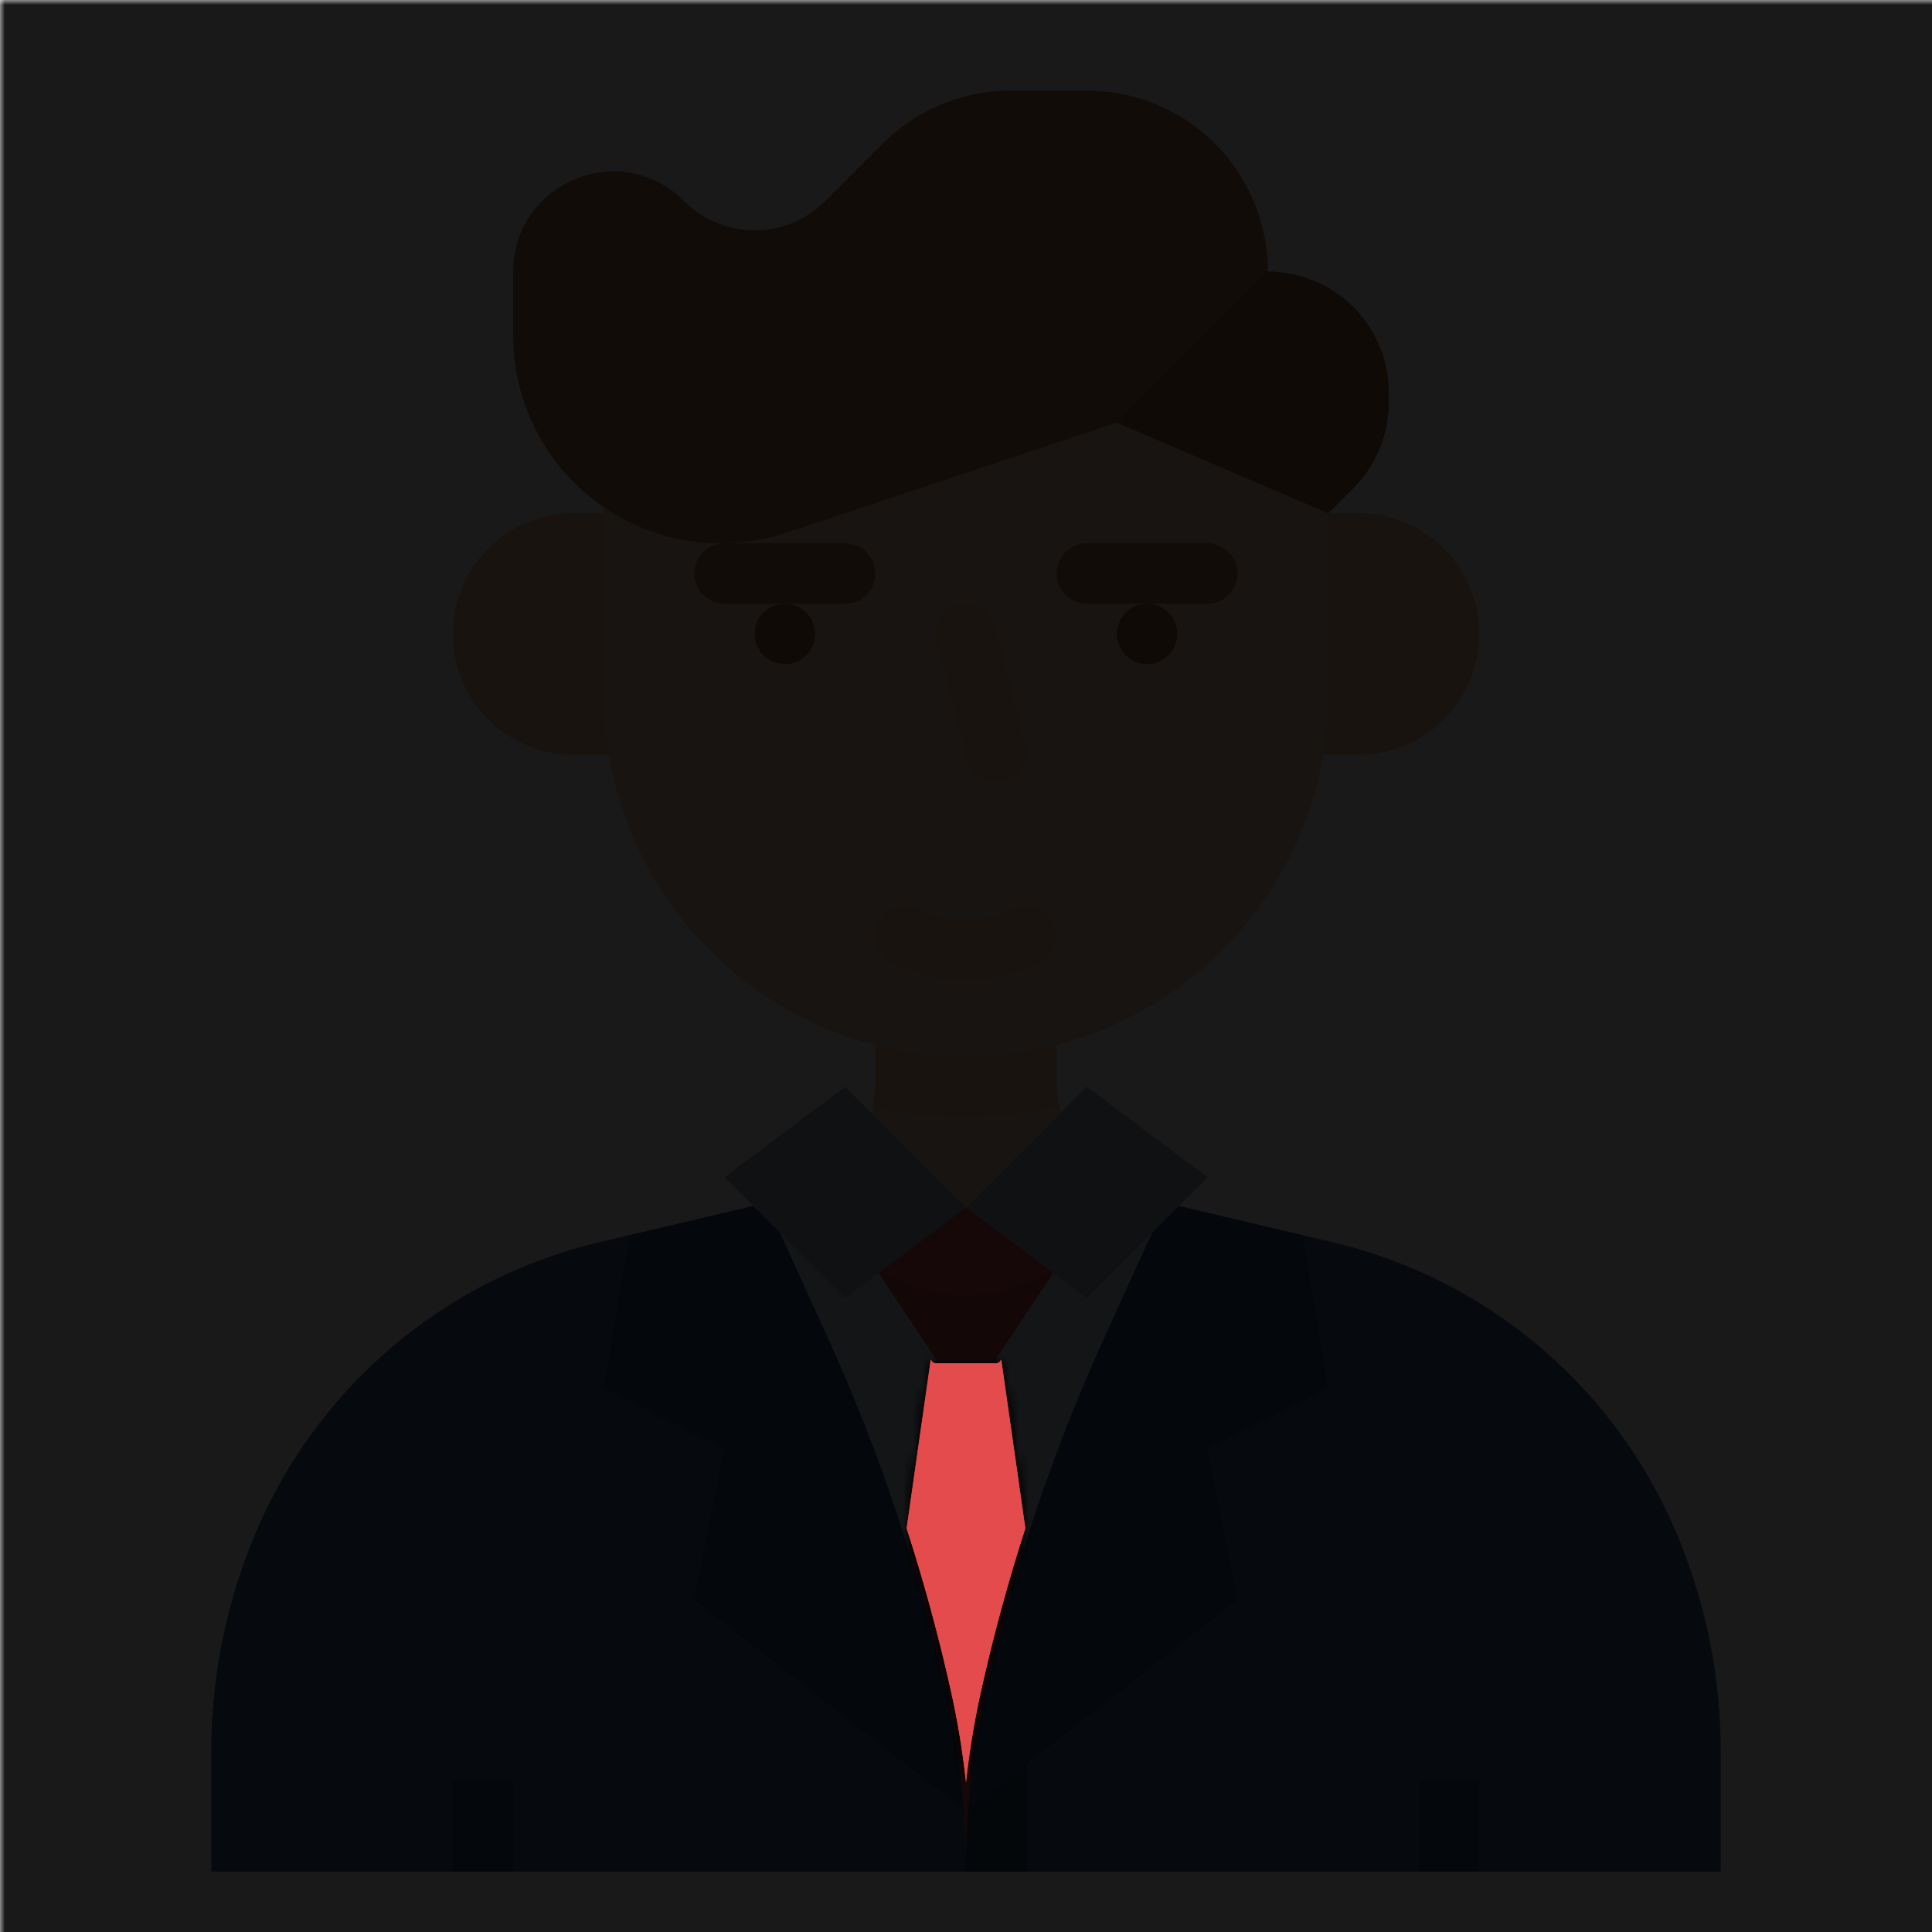 <ns0:svg xmlns:ns0="http://www.w3.org/2000/svg" viewBox="0.0 0.0 200.0 200.0" height="200.0px" width="200.0px"><ns0:defs><ns0:mask id="spotlight-mask"><ns0:rect x="0" y="0" width="100%" height="100%" fill="white" opacity="0.9" /><ns0:path fill="black" fill-opacity="1.0" filling="0" d="M 96.348 140.775 L 96.317 140.996 L 96.285 141.217 L 96.254 141.438 L 96.222 141.659 L 96.191 141.88 L 96.159 142.101 L 96.128 142.322 L 96.096 142.543 L 96.033 142.985 L 96.001 143.206 L 95.97 143.427 L 95.938 143.648 L 95.907 143.869 L 95.875 144.09 L 95.843 144.311 L 95.812 144.532 L 95.78 144.753 L 95.749 144.973 L 95.717 145.194 L 95.686 145.415 L 95.654 145.636 L 95.622 145.857 L 95.591 146.078 L 95.559 146.299 L 95.528 146.52 L 95.496 146.741 L 95.465 146.962 L 95.433 147.183 L 95.401 147.404 L 95.338 147.846 L 95.307 148.067 L 95.275 148.288 L 95.244 148.509 L 95.212 148.73 L 95.181 148.951 L 95.149 149.172 L 95.117 149.393 L 95.086 149.614 L 95.023 150.056 L 94.991 150.277 L 94.96 150.497 L 94.928 150.718 L 94.896 150.939 L 94.865 151.16 L 94.833 151.381 L 94.802 151.602 L 94.77 151.823 L 94.739 152.044 L 94.707 152.265 L 94.675 152.486 L 94.644 152.707 L 94.612 152.928 L 94.549 153.37 L 94.518 153.591 L 94.486 153.812 L 94.455 154.033 L 94.423 154.254 L 94.391 154.475 L 94.328 154.917 L 94.297 155.138 L 94.265 155.359 L 94.234 155.58 L 94.202 155.801 L 94.17 156.021 L 94.139 156.242 L 94.107 156.463 L 94.076 156.684 L 94.013 157.126 L 93.981 157.347 L 93.949 157.568 L 93.918 157.789 L 93.886 158.01 L 93.857 158.217 L 93.875 158.275 L 93.876 158.275 L 93.936 158.462 L 93.936 158.462 L 93.995 158.648 L 93.996 158.649 L 94.055 158.835 L 94.055 158.836 L 94.115 159.022 L 94.115 159.023 L 94.174 159.209 L 94.174 159.21 L 94.233 159.396 L 94.233 159.397 L 94.292 159.583 L 94.292 159.584 L 94.351 159.77 L 94.351 159.771 L 94.41 159.957 L 94.41 159.958 L 94.468 160.145 L 94.468 160.145 L 94.526 160.332 L 94.526 160.332 L 94.584 160.519 L 94.584 160.52 L 94.642 160.707 L 94.642 160.707 L 94.699 160.894 L 94.7 160.895 L 94.757 161.082 L 94.757 161.082 L 94.814 161.269 L 94.814 161.27 L 94.871 161.457 L 94.871 161.458 L 94.928 161.645 L 94.928 161.645 L 94.984 161.833 L 94.985 161.833 L 95.041 162.021 L 95.041 162.021 L 95.097 162.208 L 95.097 162.209 L 95.153 162.396 L 95.153 162.397 L 95.209 162.584 L 95.209 162.585 L 95.264 162.773 L 95.265 162.773 L 95.32 162.961 L 95.32 162.961 L 95.375 163.149 L 95.375 163.149 L 95.43 163.337 L 95.43 163.338 L 95.485 163.525 L 95.485 163.526 L 95.54 163.714 L 95.54 163.714 L 95.594 163.902 L 95.594 163.903 L 95.648 164.091 L 95.648 164.091 L 95.702 164.279 L 95.702 164.28 L 95.756 164.468 L 95.756 164.468 L 95.81 164.657 L 95.81 164.657 L 95.863 164.845 L 95.863 164.846 L 95.916 165.034 L 95.917 165.035 L 95.969 165.223 L 95.97 165.223 L 96.022 165.412 L 96.022 165.412 L 96.075 165.601 L 96.075 165.601 L 96.127 165.79 L 96.128 165.79 L 96.18 165.979 L 96.18 165.979 L 96.232 166.168 L 96.232 166.168 L 96.284 166.357 L 96.284 166.358 L 96.335 166.546 L 96.335 166.547 L 96.387 166.736 L 96.387 166.736 L 96.438 166.925 L 96.438 166.925 L 96.489 167.114 L 96.489 167.115 L 96.54 167.304 L 96.54 167.304 L 96.59 167.493 L 96.591 167.494 L 96.641 167.683 L 96.641 167.683 L 96.691 167.872 L 96.691 167.873 L 96.741 168.062 L 96.741 168.062 L 96.791 168.252 L 96.791 168.252 L 96.841 168.441 L 96.841 168.442 L 96.89 168.631 L 96.89 168.632 L 96.939 168.821 L 96.94 168.822 L 96.989 169.011 L 96.989 169.011 L 97.037 169.201 L 97.038 169.201 L 97.086 169.391 L 97.086 169.391 L 97.135 169.581 L 97.135 169.581 L 97.183 169.771 L 97.183 169.772 L 97.231 169.961 L 97.231 169.962 L 97.279 170.151 L 97.279 170.152 L 97.326 170.342 L 97.327 170.342 L 97.374 170.532 L 97.374 170.533 L 97.421 170.722 L 97.421 170.723 L 97.468 170.913 L 97.468 170.913 L 97.515 171.103 L 97.515 171.104 L 97.562 171.294 L 97.562 171.294 L 97.608 171.484 L 97.608 171.485 L 97.654 171.675 L 97.655 171.675 L 97.7 171.866 L 97.701 171.866 L 97.746 172.056 L 97.746 172.057 L 97.792 172.247 L 97.792 172.248 L 97.837 172.438 L 97.838 172.438 L 97.883 172.629 L 97.883 172.629 L 97.928 172.82 L 97.928 172.82 L 97.973 173.011 L 97.973 173.011 L 98.017 173.202 L 98.017 173.202 L 98.062 173.393 L 98.062 173.393 L 98.106 173.584 L 98.106 173.584 L 98.15 173.775 L 98.15 173.775 L 98.194 173.966 L 98.194 173.966 L 98.238 174.157 L 98.238 174.158 L 98.281 174.348 L 98.281 174.349 L 98.324 174.54 L 98.324 174.54 L 98.367 174.731 L 98.367 174.732 L 98.41 174.922 L 98.41 174.923 L 98.453 175.114 L 98.453 175.114 L 98.453 175.114 L 98.48 175.235 L 98.48 175.236 L 98.506 175.356 L 98.507 175.357 L 98.533 175.478 L 98.533 175.478 L 98.559 175.599 L 98.56 175.6 L 98.586 175.72 L 98.586 175.721 L 98.612 175.842 L 98.612 175.843 L 98.638 175.964 L 98.638 175.964 L 98.663 176.085 L 98.663 176.086 L 98.689 176.207 L 98.689 176.207 L 98.714 176.328 L 98.714 176.329 L 98.739 176.45 L 98.739 176.451 L 98.764 176.572 L 98.764 176.572 L 98.789 176.693 L 98.789 176.694 L 98.814 176.815 L 98.814 176.816 L 98.838 176.937 L 98.838 176.938 L 98.862 177.059 L 98.862 177.06 L 98.886 177.181 L 98.886 177.182 L 98.91 177.303 L 98.91 177.303 L 98.934 177.425 L 98.934 177.425 L 98.957 177.547 L 98.958 177.547 L 98.981 177.669 L 98.981 177.669 L 99.004 177.791 L 99.004 177.791 L 99.027 177.913 L 99.027 177.914 L 99.05 178.035 L 99.05 178.036 L 99.073 178.157 L 99.073 178.158 L 99.095 178.279 L 99.095 178.28 L 99.117 178.402 L 99.117 178.402 L 99.139 178.524 L 99.14 178.525 L 99.161 178.646 L 99.162 178.647 L 99.183 178.768 L 99.183 178.769 L 99.205 178.891 L 99.205 178.892 L 99.226 179.013 L 99.226 179.014 L 99.247 179.136 L 99.248 179.136 L 99.268 179.258 L 99.269 179.259 L 99.289 179.381 L 99.289 179.381 L 99.31 179.503 L 99.31 179.504 L 99.331 179.626 L 99.331 179.626 L 99.351 179.748 L 99.351 179.749 L 99.371 179.871 L 99.371 179.871 L 99.391 179.993 L 99.391 179.994 L 99.411 180.116 L 99.411 180.117 L 99.43 180.239 L 99.431 180.239 L 99.45 180.361 L 99.45 180.362 L 99.469 180.484 L 99.469 180.485 L 99.488 180.607 L 99.488 180.608 L 99.507 180.73 L 99.507 180.73 L 99.526 180.853 L 99.526 180.853 L 99.544 180.975 L 99.545 180.976 L 99.563 181.098 L 99.563 181.099 L 99.581 181.221 L 99.581 181.222 L 99.599 181.344 L 99.599 181.345 L 99.617 181.467 L 99.617 181.468 L 99.635 181.59 L 99.635 181.591 L 99.652 181.713 L 99.652 181.714 L 99.669 181.836 L 99.669 181.837 L 99.686 181.959 L 99.687 181.96 L 99.703 182.082 L 99.703 182.083 L 99.72 182.205 L 99.72 182.206 L 99.737 182.329 L 99.737 182.329 L 99.753 182.452 L 99.753 182.452 L 99.769 182.575 L 99.769 182.576 L 99.785 182.698 L 99.785 182.699 L 99.801 182.821 L 99.801 182.822 L 99.817 182.945 L 99.817 182.945 L 99.832 183.068 L 99.833 183.069 L 99.848 183.191 L 99.848 183.192 L 99.863 183.314 L 99.863 183.315 L 99.878 183.438 L 99.878 183.439 L 99.893 183.561 L 99.893 183.562 L 99.907 183.685 L 99.907 183.685 L 99.922 183.808 L 99.922 183.809 L 99.936 183.931 L 99.936 183.932 L 99.95 184.055 L 99.95 184.056 L 99.964 184.178 L 99.964 184.179 L 99.978 184.302 L 99.978 184.303 L 99.991 184.425 L 99.991 184.426 L 100.0 184.507 L 100.009 184.426 L 100.009 184.425 L 100.022 184.303 L 100.022 184.302 L 100.036 184.179 L 100.036 184.178 L 100.05 184.056 L 100.05 184.055 L 100.064 183.932 L 100.064 183.931 L 100.078 183.809 L 100.078 183.808 L 100.093 183.685 L 100.093 183.685 L 100.107 183.562 L 100.107 183.561 L 100.122 183.439 L 100.122 183.438 L 100.137 183.315 L 100.137 183.314 L 100.152 183.192 L 100.152 183.191 L 100.167 183.069 L 100.168 183.068 L 100.183 182.945 L 100.183 182.945 L 100.199 182.822 L 100.199 182.821 L 100.215 182.699 L 100.215 182.698 L 100.231 182.576 L 100.231 182.575 L 100.247 182.452 L 100.247 182.452 L 100.263 182.329 L 100.263 182.329 L 100.28 182.206 L 100.28 182.205 L 100.297 182.083 L 100.297 182.082 L 100.313 181.96 L 100.314 181.959 L 100.331 181.837 L 100.331 181.836 L 100.348 181.714 L 100.348 181.713 L 100.365 181.591 L 100.365 181.59 L 100.383 181.468 L 100.383 181.467 L 100.401 181.345 L 100.401 181.344 L 100.419 181.222 L 100.419 181.221 L 100.437 181.099 L 100.437 181.098 L 100.455 180.976 L 100.456 180.975 L 100.474 180.853 L 100.474 180.853 L 100.493 180.73 L 100.493 180.73 L 100.512 180.608 L 100.512 180.607 L 100.531 180.485 L 100.531 180.484 L 100.55 180.362 L 100.55 180.361 L 100.569 180.239 L 100.57 180.239 L 100.589 180.117 L 100.589 180.116 L 100.609 179.994 L 100.609 179.993 L 100.629 179.871 L 100.629 179.871 L 100.649 179.749 L 100.649 179.748 L 100.669 179.626 L 100.669 179.626 L 100.69 179.504 L 100.69 179.503 L 100.711 179.381 L 100.711 179.381 L 100.731 179.259 L 100.732 179.258 L 100.752 179.136 L 100.753 179.136 L 100.774 179.014 L 100.774 179.013 L 100.795 178.892 L 100.795 178.891 L 100.817 178.769 L 100.817 178.768 L 100.838 178.647 L 100.839 178.646 L 100.86 178.525 L 100.861 178.524 L 100.883 178.402 L 100.883 178.402 L 100.905 178.28 L 100.905 178.279 L 100.927 178.158 L 100.927 178.157 L 100.95 178.036 L 100.95 178.035 L 100.973 177.914 L 100.973 177.913 L 100.996 177.791 L 100.996 177.791 L 101.019 177.669 L 101.019 177.669 L 101.042 177.547 L 101.043 177.547 L 101.066 177.425 L 101.066 177.425 L 101.09 177.303 L 101.09 177.303 L 101.114 177.182 L 101.114 177.181 L 101.138 177.06 L 101.138 177.059 L 101.162 176.938 L 101.162 176.937 L 101.186 176.816 L 101.186 176.815 L 101.211 176.694 L 101.211 176.693 L 101.236 176.572 L 101.236 176.572 L 101.261 176.451 L 101.261 176.45 L 101.286 176.329 L 101.286 176.328 L 101.311 176.207 L 101.311 176.207 L 101.337 176.086 L 101.337 176.085 L 101.362 175.964 L 101.362 175.964 L 101.388 175.843 L 101.388 175.842 L 101.414 175.721 L 101.414 175.72 L 101.44 175.6 L 101.441 175.599 L 101.467 175.478 L 101.467 175.478 L 101.493 175.357 L 101.494 175.356 L 101.52 175.236 L 101.52 175.235 L 101.546 175.117 L 101.547 175.115 L 101.547 175.113 L 101.548 175.111 L 101.548 175.108 L 101.549 175.106 L 101.549 175.104 L 101.55 175.102 L 101.55 175.099 L 101.551 175.097 L 101.551 175.095 L 101.552 175.092 L 101.552 175.09 L 101.553 175.088 L 101.553 175.085 L 101.554 175.083 L 101.554 175.081 L 101.555 175.078 L 101.555 175.076 L 101.556 175.074 L 101.556 175.071 L 101.557 175.069 L 101.557 175.067 L 101.558 175.064 L 101.558 175.062 L 101.559 175.06 L 101.559 175.057 L 101.56 175.055 L 101.56 175.052 L 101.561 175.05 L 101.561 175.048 L 101.562 175.045 L 101.562 175.043 L 101.563 175.04 L 101.563 175.038 L 101.564 175.036 L 101.564 175.033 L 101.565 175.031 L 101.565 175.028 L 101.566 175.026 L 101.566 175.023 L 101.567 175.021 L 101.568 175.018 L 101.568 175.016 L 101.569 175.013 L 101.569 175.011 L 101.57 175.009 L 101.57 175.006 L 101.571 175.004 L 101.571 175.001 L 101.572 174.999 L 101.573 174.996 L 101.573 174.994 L 101.574 174.991 L 101.574 174.989 L 101.575 174.986 L 101.575 174.983 L 101.576 174.981 L 101.616 174.805 L 101.632 174.732 L 101.633 174.731 L 101.719 174.349 L 101.719 174.348 L 101.806 173.967 L 101.806 173.966 L 101.894 173.584 L 101.894 173.583 L 101.983 173.202 L 101.983 173.201 L 102.072 172.82 L 102.072 172.819 L 102.162 172.439 L 102.163 172.438 L 102.254 172.057 L 102.254 172.056 L 102.346 171.676 L 102.346 171.675 L 102.438 171.295 L 102.439 171.294 L 102.532 170.914 L 102.532 170.913 L 102.626 170.533 L 102.626 170.532 L 102.721 170.152 L 102.722 170.151 L 102.817 169.772 L 102.818 169.771 L 102.914 169.392 L 102.914 169.391 L 103.012 169.012 L 103.012 169.011 L 103.11 168.632 L 103.11 168.631 L 103.209 168.252 L 103.209 168.251 L 103.309 167.873 L 103.309 167.872 L 103.41 167.494 L 103.41 167.493 L 103.511 167.115 L 103.511 167.114 L 103.613 166.736 L 103.614 166.735 L 103.717 166.358 L 103.717 166.357 L 103.82 165.98 L 103.821 165.979 L 103.925 165.601 L 103.925 165.6 L 104.031 165.224 L 104.031 165.223 L 104.137 164.846 L 104.137 164.845 L 104.244 164.469 L 104.244 164.468 L 104.352 164.091 L 104.352 164.09 L 104.46 163.715 L 104.461 163.714 L 104.57 163.338 L 104.57 163.337 L 104.68 162.961 L 104.68 162.96 L 104.791 162.585 L 104.791 162.584 L 104.903 162.209 L 104.903 162.208 L 105.016 161.833 L 105.016 161.832 L 105.129 161.458 L 105.129 161.457 L 105.243 161.082 L 105.243 161.081 L 105.358 160.707 L 105.358 160.706 L 105.474 160.333 L 105.474 160.332 L 105.59 159.958 L 105.591 159.957 L 105.708 159.584 L 105.708 159.583 L 105.747 159.459 L 105.748 159.456 L 105.748 159.455 L 105.751 159.448 L 105.826 159.21 L 105.826 159.209 L 105.862 159.096 L 105.866 159.084 L 105.866 159.083 L 105.875 159.055 L 105.945 158.836 L 105.945 158.835 L 105.977 158.734 L 105.984 158.712 L 105.985 158.711 L 106 158.663 L 106.064 158.462 L 106.065 158.461 L 106.094 158.371 L 106.103 158.341 L 106.104 158.34 L 106.126 158.271 L 106.143 158.218 L 106.114 158.01 L 106.082 157.789 L 106.051 157.568 L 106.019 157.347 L 105.987 157.126 L 105.956 156.905 L 105.924 156.684 L 105.893 156.463 L 105.861 156.242 L 105.83 156.021 L 105.798 155.801 L 105.766 155.58 L 105.703 155.138 L 105.672 154.917 L 105.64 154.696 L 105.609 154.475 L 105.577 154.254 L 105.545 154.033 L 105.514 153.812 L 105.482 153.591 L 105.451 153.37 L 105.388 152.928 L 105.356 152.707 L 105.325 152.486 L 105.293 152.265 L 105.261 152.044 L 105.23 151.823 L 105.198 151.602 L 105.167 151.381 L 105.135 151.16 L 105.104 150.939 L 105.072 150.718 L 105.04 150.497 L 105.009 150.277 L 104.977 150.056 L 104.914 149.614 L 104.883 149.393 L 104.851 149.172 L 104.819 148.951 L 104.788 148.73 L 104.756 148.509 L 104.693 148.067 L 104.662 147.846 L 104.63 147.625 L 104.599 147.404 L 104.567 147.183 L 104.535 146.962 L 104.504 146.741 L 104.472 146.52 L 104.441 146.299 L 104.378 145.857 L 104.346 145.636 L 104.314 145.415 L 104.283 145.194 L 104.251 144.973 L 104.22 144.753 L 104.188 144.532 L 104.157 144.311 L 104.125 144.09 L 104.093 143.869 L 104.062 143.648 L 104.03 143.427 L 103.999 143.206 L 103.967 142.985 L 103.904 142.543 L 103.872 142.322 L 103.841 142.101 L 103.809 141.88 L 103.778 141.659 L 103.746 141.438 L 103.715 141.217 L 103.683 140.996 L 103.652 140.775 L 103.647 140.743 L 103.636 140.76 L 103.604 140.808 L 103.541 140.902 L 103.512 140.942 L 103.479 140.978 L 103.442 141.011 L 103.403 141.041 L 103.361 141.066 L 103.317 141.087 L 103.27 141.103 L 103.223 141.115 L 103.174 141.123 L 103.125 141.125 L 96.875 141.125 L 96.826 141.123 L 96.777 141.115 L 96.73 141.103 L 96.683 141.087 L 96.639 141.066 L 96.597 141.041 L 96.558 141.011 L 96.521 140.978 L 96.488 140.942 L 96.459 140.902 L 96.396 140.808 L 96.364 140.76 L 96.353 140.743 L 96.348 140.775 Z" id="element_104" /><ns0:path fill="black" fill-opacity="1.0" filling="0" d="M 96.348 140.775 L 96.317 140.996 L 96.285 141.217 L 96.254 141.438 L 96.222 141.659 L 96.191 141.88 L 96.159 142.101 L 96.128 142.322 L 96.096 142.543 L 96.033 142.985 L 96.001 143.206 L 95.97 143.427 L 95.938 143.648 L 95.907 143.869 L 95.875 144.09 L 95.843 144.311 L 95.812 144.532 L 95.78 144.753 L 95.749 144.973 L 95.717 145.194 L 95.686 145.415 L 95.654 145.636 L 95.622 145.857 L 95.591 146.078 L 95.559 146.299 L 95.528 146.52 L 95.496 146.741 L 95.465 146.962 L 95.433 147.183 L 95.401 147.404 L 95.338 147.846 L 95.307 148.067 L 95.275 148.288 L 95.244 148.509 L 95.212 148.73 L 95.181 148.951 L 95.149 149.172 L 95.117 149.393 L 95.086 149.614 L 95.023 150.056 L 94.991 150.277 L 94.96 150.497 L 94.928 150.718 L 94.896 150.939 L 94.865 151.16 L 94.833 151.381 L 94.802 151.602 L 94.77 151.823 L 94.739 152.044 L 94.707 152.265 L 94.675 152.486 L 94.644 152.707 L 94.612 152.928 L 94.549 153.37 L 94.518 153.591 L 94.486 153.812 L 94.455 154.033 L 94.423 154.254 L 94.391 154.475 L 94.328 154.917 L 94.297 155.138 L 94.265 155.359 L 94.234 155.58 L 94.202 155.801 L 94.17 156.021 L 94.139 156.242 L 94.107 156.463 L 94.076 156.684 L 94.013 157.126 L 93.981 157.347 L 93.949 157.568 L 93.918 157.789 L 93.886 158.01 L 93.857 158.217 L 93.875 158.275 L 93.876 158.275 L 93.936 158.462 L 93.936 158.462 L 93.995 158.648 L 93.996 158.649 L 94.055 158.835 L 94.055 158.836 L 94.115 159.022 L 94.115 159.023 L 94.174 159.209 L 94.174 159.21 L 94.233 159.396 L 94.233 159.397 L 94.292 159.583 L 94.292 159.584 L 94.351 159.77 L 94.351 159.771 L 94.41 159.957 L 94.41 159.958 L 94.468 160.145 L 94.468 160.145 L 94.526 160.332 L 94.526 160.332 L 94.584 160.519 L 94.584 160.52 L 94.642 160.707 L 94.642 160.707 L 94.699 160.894 L 94.7 160.895 L 94.757 161.082 L 94.757 161.082 L 94.814 161.269 L 94.814 161.27 L 94.871 161.457 L 94.871 161.458 L 94.928 161.645 L 94.928 161.645 L 94.984 161.833 L 94.985 161.833 L 95.041 162.021 L 95.041 162.021 L 95.097 162.208 L 95.097 162.209 L 95.153 162.396 L 95.153 162.397 L 95.209 162.584 L 95.209 162.585 L 95.264 162.773 L 95.265 162.773 L 95.32 162.961 L 95.32 162.961 L 95.375 163.149 L 95.375 163.149 L 95.43 163.337 L 95.43 163.338 L 95.485 163.525 L 95.485 163.526 L 95.54 163.714 L 95.54 163.714 L 95.594 163.902 L 95.594 163.903 L 95.648 164.091 L 95.648 164.091 L 95.702 164.279 L 95.702 164.28 L 95.756 164.468 L 95.756 164.468 L 95.81 164.657 L 95.81 164.657 L 95.863 164.845 L 95.863 164.846 L 95.916 165.034 L 95.917 165.035 L 95.969 165.223 L 95.97 165.223 L 96.022 165.412 L 96.022 165.412 L 96.075 165.601 L 96.075 165.601 L 96.127 165.79 L 96.128 165.79 L 96.18 165.979 L 96.18 165.979 L 96.232 166.168 L 96.232 166.168 L 96.284 166.357 L 96.284 166.358 L 96.335 166.546 L 96.335 166.547 L 96.387 166.736 L 96.387 166.736 L 96.438 166.925 L 96.438 166.925 L 96.489 167.114 L 96.489 167.115 L 96.54 167.304 L 96.54 167.304 L 96.59 167.493 L 96.591 167.494 L 96.641 167.683 L 96.641 167.683 L 96.691 167.872 L 96.691 167.873 L 96.741 168.062 L 96.741 168.062 L 96.791 168.252 L 96.791 168.252 L 96.841 168.441 L 96.841 168.442 L 96.89 168.631 L 96.89 168.632 L 96.939 168.821 L 96.94 168.822 L 96.989 169.011 L 96.989 169.011 L 97.037 169.201 L 97.038 169.201 L 97.086 169.391 L 97.086 169.391 L 97.135 169.581 L 97.135 169.581 L 97.183 169.771 L 97.183 169.772 L 97.231 169.961 L 97.231 169.962 L 97.279 170.151 L 97.279 170.152 L 97.326 170.342 L 97.327 170.342 L 97.374 170.532 L 97.374 170.533 L 97.421 170.722 L 97.421 170.723 L 97.468 170.913 L 97.468 170.913 L 97.515 171.103 L 97.515 171.104 L 97.562 171.294 L 97.562 171.294 L 97.608 171.484 L 97.608 171.485 L 97.654 171.675 L 97.655 171.675 L 97.7 171.866 L 97.701 171.866 L 97.746 172.056 L 97.746 172.057 L 97.792 172.247 L 97.792 172.248 L 97.837 172.438 L 97.838 172.438 L 97.883 172.629 L 97.883 172.629 L 97.928 172.82 L 97.928 172.82 L 97.973 173.011 L 97.973 173.011 L 98.017 173.202 L 98.017 173.202 L 98.062 173.393 L 98.062 173.393 L 98.106 173.584 L 98.106 173.584 L 98.15 173.775 L 98.15 173.775 L 98.194 173.966 L 98.194 173.966 L 98.238 174.157 L 98.238 174.158 L 98.281 174.348 L 98.281 174.349 L 98.324 174.54 L 98.324 174.54 L 98.367 174.731 L 98.367 174.732 L 98.41 174.922 L 98.41 174.923 L 98.453 175.114 L 98.453 175.114 L 98.453 175.114 L 98.48 175.235 L 98.48 175.236 L 98.506 175.356 L 98.507 175.357 L 98.533 175.478 L 98.533 175.478 L 98.559 175.599 L 98.56 175.6 L 98.586 175.72 L 98.586 175.721 L 98.612 175.842 L 98.612 175.843 L 98.638 175.964 L 98.638 175.964 L 98.663 176.085 L 98.663 176.086 L 98.689 176.207 L 98.689 176.207 L 98.714 176.328 L 98.714 176.329 L 98.739 176.45 L 98.739 176.451 L 98.764 176.572 L 98.764 176.572 L 98.789 176.693 L 98.789 176.694 L 98.814 176.815 L 98.814 176.816 L 98.838 176.937 L 98.838 176.938 L 98.862 177.059 L 98.862 177.06 L 98.886 177.181 L 98.886 177.182 L 98.91 177.303 L 98.91 177.303 L 98.934 177.425 L 98.934 177.425 L 98.957 177.547 L 98.958 177.547 L 98.981 177.669 L 98.981 177.669 L 99.004 177.791 L 99.004 177.791 L 99.027 177.913 L 99.027 177.914 L 99.05 178.035 L 99.05 178.036 L 99.073 178.157 L 99.073 178.158 L 99.095 178.279 L 99.095 178.28 L 99.117 178.402 L 99.117 178.402 L 99.139 178.524 L 99.14 178.525 L 99.161 178.646 L 99.162 178.647 L 99.183 178.768 L 99.183 178.769 L 99.205 178.891 L 99.205 178.892 L 99.226 179.013 L 99.226 179.014 L 99.247 179.136 L 99.248 179.136 L 99.268 179.258 L 99.269 179.259 L 99.289 179.381 L 99.289 179.381 L 99.31 179.503 L 99.31 179.504 L 99.331 179.626 L 99.331 179.626 L 99.351 179.748 L 99.351 179.749 L 99.371 179.871 L 99.371 179.871 L 99.391 179.993 L 99.391 179.994 L 99.411 180.116 L 99.411 180.117 L 99.43 180.239 L 99.431 180.239 L 99.45 180.361 L 99.45 180.362 L 99.469 180.484 L 99.469 180.485 L 99.488 180.607 L 99.488 180.608 L 99.507 180.73 L 99.507 180.73 L 99.526 180.853 L 99.526 180.853 L 99.544 180.975 L 99.545 180.976 L 99.563 181.098 L 99.563 181.099 L 99.581 181.221 L 99.581 181.222 L 99.599 181.344 L 99.599 181.345 L 99.617 181.467 L 99.617 181.468 L 99.635 181.59 L 99.635 181.591 L 99.652 181.713 L 99.652 181.714 L 99.669 181.836 L 99.669 181.837 L 99.686 181.959 L 99.687 181.96 L 99.703 182.082 L 99.703 182.083 L 99.72 182.205 L 99.72 182.206 L 99.737 182.329 L 99.737 182.329 L 99.753 182.452 L 99.753 182.452 L 99.769 182.575 L 99.769 182.576 L 99.785 182.698 L 99.785 182.699 L 99.801 182.821 L 99.801 182.822 L 99.817 182.945 L 99.817 182.945 L 99.832 183.068 L 99.833 183.069 L 99.848 183.191 L 99.848 183.192 L 99.863 183.314 L 99.863 183.315 L 99.878 183.438 L 99.878 183.439 L 99.893 183.561 L 99.893 183.562 L 99.907 183.685 L 99.907 183.685 L 99.922 183.808 L 99.922 183.809 L 99.936 183.931 L 99.936 183.932 L 99.95 184.055 L 99.95 184.056 L 99.964 184.178 L 99.964 184.179 L 99.978 184.302 L 99.978 184.303 L 99.991 184.425 L 99.991 184.426 L 100.0 184.507 L 100.009 184.426 L 100.009 184.425 L 100.022 184.303 L 100.022 184.302 L 100.036 184.179 L 100.036 184.178 L 100.05 184.056 L 100.05 184.055 L 100.064 183.932 L 100.064 183.931 L 100.078 183.809 L 100.078 183.808 L 100.093 183.685 L 100.093 183.685 L 100.107 183.562 L 100.107 183.561 L 100.122 183.439 L 100.122 183.438 L 100.137 183.315 L 100.137 183.314 L 100.152 183.192 L 100.152 183.191 L 100.167 183.069 L 100.168 183.068 L 100.183 182.945 L 100.183 182.945 L 100.199 182.822 L 100.199 182.821 L 100.215 182.699 L 100.215 182.698 L 100.231 182.576 L 100.231 182.575 L 100.247 182.452 L 100.247 182.452 L 100.263 182.329 L 100.263 182.329 L 100.28 182.206 L 100.28 182.205 L 100.297 182.083 L 100.297 182.082 L 100.313 181.96 L 100.314 181.959 L 100.331 181.837 L 100.331 181.836 L 100.348 181.714 L 100.348 181.713 L 100.365 181.591 L 100.365 181.59 L 100.383 181.468 L 100.383 181.467 L 100.401 181.345 L 100.401 181.344 L 100.419 181.222 L 100.419 181.221 L 100.437 181.099 L 100.437 181.098 L 100.455 180.976 L 100.456 180.975 L 100.474 180.853 L 100.474 180.853 L 100.493 180.73 L 100.493 180.73 L 100.512 180.608 L 100.512 180.607 L 100.531 180.485 L 100.531 180.484 L 100.55 180.362 L 100.55 180.361 L 100.569 180.239 L 100.57 180.239 L 100.589 180.117 L 100.589 180.116 L 100.609 179.994 L 100.609 179.993 L 100.629 179.871 L 100.629 179.871 L 100.649 179.749 L 100.649 179.748 L 100.669 179.626 L 100.669 179.626 L 100.69 179.504 L 100.69 179.503 L 100.711 179.381 L 100.711 179.381 L 100.731 179.259 L 100.732 179.258 L 100.752 179.136 L 100.753 179.136 L 100.774 179.014 L 100.774 179.013 L 100.795 178.892 L 100.795 178.891 L 100.817 178.769 L 100.817 178.768 L 100.838 178.647 L 100.839 178.646 L 100.86 178.525 L 100.861 178.524 L 100.883 178.402 L 100.883 178.402 L 100.905 178.28 L 100.905 178.279 L 100.927 178.158 L 100.927 178.157 L 100.95 178.036 L 100.95 178.035 L 100.973 177.914 L 100.973 177.913 L 100.996 177.791 L 100.996 177.791 L 101.019 177.669 L 101.019 177.669 L 101.042 177.547 L 101.043 177.547 L 101.066 177.425 L 101.066 177.425 L 101.09 177.303 L 101.09 177.303 L 101.114 177.182 L 101.114 177.181 L 101.138 177.06 L 101.138 177.059 L 101.162 176.938 L 101.162 176.937 L 101.186 176.816 L 101.186 176.815 L 101.211 176.694 L 101.211 176.693 L 101.236 176.572 L 101.236 176.572 L 101.261 176.451 L 101.261 176.45 L 101.286 176.329 L 101.286 176.328 L 101.311 176.207 L 101.311 176.207 L 101.337 176.086 L 101.337 176.085 L 101.362 175.964 L 101.362 175.964 L 101.388 175.843 L 101.388 175.842 L 101.414 175.721 L 101.414 175.72 L 101.44 175.6 L 101.441 175.599 L 101.467 175.478 L 101.467 175.478 L 101.493 175.357 L 101.494 175.356 L 101.52 175.236 L 101.52 175.235 L 101.546 175.117 L 101.547 175.115 L 101.547 175.113 L 101.548 175.111 L 101.548 175.108 L 101.549 175.106 L 101.549 175.104 L 101.55 175.102 L 101.55 175.099 L 101.551 175.097 L 101.551 175.095 L 101.552 175.092 L 101.552 175.09 L 101.553 175.088 L 101.553 175.085 L 101.554 175.083 L 101.554 175.081 L 101.555 175.078 L 101.555 175.076 L 101.556 175.074 L 101.556 175.071 L 101.557 175.069 L 101.557 175.067 L 101.558 175.064 L 101.558 175.062 L 101.559 175.06 L 101.559 175.057 L 101.56 175.055 L 101.56 175.052 L 101.561 175.05 L 101.561 175.048 L 101.562 175.045 L 101.562 175.043 L 101.563 175.04 L 101.563 175.038 L 101.564 175.036 L 101.564 175.033 L 101.565 175.031 L 101.565 175.028 L 101.566 175.026 L 101.566 175.023 L 101.567 175.021 L 101.568 175.018 L 101.568 175.016 L 101.569 175.013 L 101.569 175.011 L 101.57 175.009 L 101.57 175.006 L 101.571 175.004 L 101.571 175.001 L 101.572 174.999 L 101.573 174.996 L 101.573 174.994 L 101.574 174.991 L 101.574 174.989 L 101.575 174.986 L 101.575 174.983 L 101.576 174.981 L 101.616 174.805 L 101.632 174.732 L 101.633 174.731 L 101.719 174.349 L 101.719 174.348 L 101.806 173.967 L 101.806 173.966 L 101.894 173.584 L 101.894 173.583 L 101.983 173.202 L 101.983 173.201 L 102.072 172.82 L 102.072 172.819 L 102.162 172.439 L 102.163 172.438 L 102.254 172.057 L 102.254 172.056 L 102.346 171.676 L 102.346 171.675 L 102.438 171.295 L 102.439 171.294 L 102.532 170.914 L 102.532 170.913 L 102.626 170.533 L 102.626 170.532 L 102.721 170.152 L 102.722 170.151 L 102.817 169.772 L 102.818 169.771 L 102.914 169.392 L 102.914 169.391 L 103.012 169.012 L 103.012 169.011 L 103.11 168.632 L 103.11 168.631 L 103.209 168.252 L 103.209 168.251 L 103.309 167.873 L 103.309 167.872 L 103.41 167.494 L 103.41 167.493 L 103.511 167.115 L 103.511 167.114 L 103.613 166.736 L 103.614 166.735 L 103.717 166.358 L 103.717 166.357 L 103.82 165.98 L 103.821 165.979 L 103.925 165.601 L 103.925 165.6 L 104.031 165.224 L 104.031 165.223 L 104.137 164.846 L 104.137 164.845 L 104.244 164.469 L 104.244 164.468 L 104.352 164.091 L 104.352 164.09 L 104.46 163.715 L 104.461 163.714 L 104.57 163.338 L 104.57 163.337 L 104.68 162.961 L 104.68 162.96 L 104.791 162.585 L 104.791 162.584 L 104.903 162.209 L 104.903 162.208 L 105.016 161.833 L 105.016 161.832 L 105.129 161.458 L 105.129 161.457 L 105.243 161.082 L 105.243 161.081 L 105.358 160.707 L 105.358 160.706 L 105.474 160.333 L 105.474 160.332 L 105.59 159.958 L 105.591 159.957 L 105.708 159.584 L 105.708 159.583 L 105.747 159.459 L 105.748 159.456 L 105.748 159.455 L 105.751 159.448 L 105.826 159.21 L 105.826 159.209 L 105.862 159.096 L 105.866 159.084 L 105.866 159.083 L 105.875 159.055 L 105.945 158.836 L 105.945 158.835 L 105.977 158.734 L 105.984 158.712 L 105.985 158.711 L 106 158.663 L 106.064 158.462 L 106.065 158.461 L 106.094 158.371 L 106.103 158.341 L 106.104 158.34 L 106.126 158.271 L 106.143 158.218 L 106.114 158.01 L 106.082 157.789 L 106.051 157.568 L 106.019 157.347 L 105.987 157.126 L 105.956 156.905 L 105.924 156.684 L 105.893 156.463 L 105.861 156.242 L 105.83 156.021 L 105.798 155.801 L 105.766 155.58 L 105.703 155.138 L 105.672 154.917 L 105.64 154.696 L 105.609 154.475 L 105.577 154.254 L 105.545 154.033 L 105.514 153.812 L 105.482 153.591 L 105.451 153.37 L 105.388 152.928 L 105.356 152.707 L 105.325 152.486 L 105.293 152.265 L 105.261 152.044 L 105.23 151.823 L 105.198 151.602 L 105.167 151.381 L 105.135 151.16 L 105.104 150.939 L 105.072 150.718 L 105.04 150.497 L 105.009 150.277 L 104.977 150.056 L 104.914 149.614 L 104.883 149.393 L 104.851 149.172 L 104.819 148.951 L 104.788 148.73 L 104.756 148.509 L 104.693 148.067 L 104.662 147.846 L 104.63 147.625 L 104.599 147.404 L 104.567 147.183 L 104.535 146.962 L 104.504 146.741 L 104.472 146.52 L 104.441 146.299 L 104.378 145.857 L 104.346 145.636 L 104.314 145.415 L 104.283 145.194 L 104.251 144.973 L 104.22 144.753 L 104.188 144.532 L 104.157 144.311 L 104.125 144.09 L 104.093 143.869 L 104.062 143.648 L 104.03 143.427 L 103.999 143.206 L 103.967 142.985 L 103.904 142.543 L 103.872 142.322 L 103.841 142.101 L 103.809 141.88 L 103.778 141.659 L 103.746 141.438 L 103.715 141.217 L 103.683 140.996 L 103.652 140.775 L 103.647 140.743 L 103.636 140.76 L 103.604 140.808 L 103.541 140.902 L 103.512 140.942 L 103.479 140.978 L 103.442 141.011 L 103.403 141.041 L 103.361 141.066 L 103.317 141.087 L 103.27 141.103 L 103.223 141.115 L 103.174 141.123 L 103.125 141.125 L 96.875 141.125 L 96.826 141.123 L 96.777 141.115 L 96.73 141.103 L 96.683 141.087 L 96.639 141.066 L 96.597 141.041 L 96.558 141.011 L 96.521 140.978 L 96.488 140.942 L 96.459 140.902 L 96.396 140.808 L 96.364 140.76 L 96.353 140.743 L 96.348 140.775 Z" id="element_104" style="" /></ns0:mask></ns0:defs><ns0:path fill="#f4ceaf" fill-opacity="1.0" filling="0" d="M178.125 181.25 L178.125 193.75 L21.875 193.75 L21.875 181.25 A57.76 57.76 0.0 0 1 27.047 157.371 A51.421 51.421 0.0 0 1 59.375 129.309 C60.717 128.91 60.717 128.91 62.09 128.59 L77.34 125.0 L79.332 124.531 L80.988 124.141 A12.486 12.486 0.0 0 0 90.352 114.562 A0.014 0.014 0.0 0 0 90.355 114.551 A12.489 12.489 0.0 0 0 90.625 111.977 L90.625 103.125 L109.375 103.125 L109.375 111.977 A12.506 12.506 0.0 0 0 119.012 124.141 L120.668 124.531 L122.66 125.0 L137.91 128.59 C139.281 128.912 139.281 128.912 140.625 129.309 A51.436 51.436 0.0 0 1 172.953 157.371 A57.745 57.745 0.0 0 1 178.125 181.25 Z" />
<ns0:path fill="#f2c194" fill-opacity="1.0" filling="0" d="M59.375 53.125 L65.625 53.125 A0.0 0.0 0.0 0 1 65.625 53.125 L65.625 78.125 A0.0 0.0 0.0 0 1 65.625 78.125 L59.375 78.125 A12.5 12.5 0.0 0 1 46.875 65.625 A12.5 12.5 0.0 0 1 59.375 53.125 Z" />
<ns0:path fill="#f2c194" fill-opacity="1.0" filling="0" d="M140.625 78.125 L134.375 78.125 L134.375 53.125 L140.625 53.125 C147.529 53.125 153.125 58.721 153.125 65.625 C153.125 72.529 147.529 78.125 140.625 78.125 Z" />
<ns0:path fill="#f2c194" fill-opacity="1.0" filling="0" d="M109.645 114.551 A44.084 44.084 0.0 0 1 90.352 114.562 A0.014 0.014 0.0 0 0 90.355 114.551 A12.489 12.489 0.0 0 0 90.625 111.977 L90.625 103.125 L109.375 103.125 L109.375 111.977 A12.489 12.489 0.0 0 0 109.645 114.551 Z" />
<ns0:path fill="#f4ceaf" fill-opacity="1.0" filling="0" d="M137.5 37.246 L137.5 71.875 A37.5 37.5 0.0 0 1 62.5 71.875 L62.5 37.5 L137.5 37.246 Z" />
<ns0:path fill="#966342" fill-opacity="1.0" filling="0" d="M84.375 65.625 A3.125 3.125 0.0 1 1 78.125 65.625 A3.125 3.125 0.0 1 1 84.375 65.625 Z" />
<ns0:path fill="#966342" fill-opacity="1.0" filling="0" d="M121.875 65.625 A3.125 3.125 0.0 1 1 115.625 65.625 A3.125 3.125 0.0 1 1 121.875 65.625 Z" />
<ns0:path fill="#ad7d4d" fill-opacity="1.0" filling="0" d="M87.5 62.5 L75.0 62.5 A3.125 3.125 0.0 0 1 75.0 56.25 L87.5 56.25 A3.125 3.125 0.0 0 1 87.5 62.5 Z" />
<ns0:path fill="#ad7d4d" fill-opacity="1.0" filling="0" d="M125.0 62.5 L112.5 62.5 A3.125 3.125 0.0 0 1 112.5 56.25 L125.0 56.25 A3.125 3.125 0.0 0 1 125.0 62.5 Z" />
<ns0:path fill="#f2c194" fill-opacity="1.0" filling="0" d="M100.0 101.466 A17.107 17.107 0.0 0 1 92.352 99.67 A3.125 3.125 0.0 1 1 95.148 94.08 A10.904 10.904 0.0 0 0 104.852 94.08 A3.125 3.125 0.0 0 1 107.648 99.67 A17.107 17.107 0.0 0 1 100.0 101.466 Z" />
<ns0:path fill="#ad7d4d" fill-opacity="1.0" filling="0" d="M143.75 40.625 L143.75 41.699 A12.498 12.498 0.0 0 1 140.09 50.535 L137.5 53.125 L115.625 43.75 L102.371 48.168 L81.438 55.145 A21.198 21.198 0.0 0 1 78.078 55.973 A21.51 21.51 0.0 0 1 53.125 34.742 L53.125 28.125 C53.125 21.883 58.23 17.746 63.555 17.746 A10.141 10.141 0.0 0 1 70.801 20.801 A10.355 10.355 0.0 0 0 85.449 20.801 L91.383 14.867 A18.751 18.751 0.0 0 1 104.641 9.375 L112.5 9.375 A18.733 18.733 0.0 0 1 131.25 28.125 A12.502 12.502 0.0 0 1 143.75 40.625 Z" />
<ns0:path fill="#f2c194" fill-opacity="1.0" filling="0" d="M103.123 80.995 A3.126 3.126 0.0 0 1 100.097 78.643 L96.972 66.398 A3.125 3.125 0.0 1 1 103.028 64.852 L106.153 77.097 A3.128 3.128 0.0 0 1 103.123 80.995 Z" />
<ns0:path fill="#c4d4e0" fill-opacity="1.0" filling="0" d="M140.625 129.309 L140.625 193.75 L59.375 193.75 L59.375 129.309 C60.717 128.91 60.717 128.91 62.09 128.59 L77.34 125.0 L122.66 125.0 L137.91 128.59 C139.281 128.912 139.281 128.912 140.625 129.309 Z" />
<ns0:path fill="#966342" fill-opacity="1.0" filling="0" d="M143.75 40.625 L143.75 41.699 A12.498 12.498 0.0 0 1 140.09 50.535 L137.5 53.125 L115.625 43.75 L131.25 28.125 A12.502 12.502 0.0 0 1 143.75 40.625 Z" />
<ns0:path fill="#e44b4d" fill-opacity="1.0" filling="0" d="M96.875 140.625 L93.75 162.5 L93.75 193.75 L106.25 193.75 L106.25 162.5 L103.125 140.625 L96.875 140.625 Z" />
<ns0:path fill="#396795" fill-opacity="1.0" filling="0" d="M100.0 193.75 L21.875 193.75 L21.875 181.25 A57.76 57.76 0.0 0 1 27.047 157.371 A51.433 51.433 0.0 0 1 62.09 128.59 L65.148 127.871 L79.332 124.531 L85.707 138.555 A185.243 185.243 0.0 0 1 92.789 156.57 A186.214 186.214 0.0 0 1 97.965 175.223 A84.763 84.763 0.0 0 1 99.754 187.309 C100.0 190.52 100.0 190.52 100.0 193.75 Z" />
<ns0:path fill="#26507a" fill-opacity="1.0" filling="0" d="M71.875 165.625 L75.0 150.0 L62.5 143.75 L65.148 127.871 L79.332 124.531 L85.707 138.555 A185.243 185.243 0.0 0 1 92.789 156.57 A186.214 186.214 0.0 0 1 97.965 175.223 A84.763 84.763 0.0 0 1 99.754 187.309 L71.875 165.625 Z" />
<ns0:path fill="#396795" fill-opacity="1.0" filling="0" d="M178.125 181.25 L178.125 193.75 L100.0 193.75 C100.0 190.521 100.0 190.521 100.246 187.309 A84.763 84.763 0.0 0 1 102.035 175.223 C102.051 175.148 102.066 175.074 102.086 175.0 A186.331 186.331 0.0 0 1 114.293 138.555 L120.668 124.531 L134.852 127.871 L137.91 128.59 A51.442 51.442 0.0 0 1 172.953 157.371 A57.745 57.745 0.0 0 1 178.125 181.25 Z" />
<ns0:path fill="#21466b" fill-opacity="1.0" filling="0" d="M106.25 175.0 L106.25 193.75 L100.0 193.75 C100.0 190.521 100.0 190.521 100.246 187.309 A84.763 84.763 0.0 0 1 102.035 175.223 C102.051 175.148 102.066 175.074 102.086 175.0 L106.25 175.0 Z" />
<ns0:path fill="#26507a" fill-opacity="1.0" filling="0" d="M125.0 150.0 L128.125 165.625 L100.246 187.309 A84.763 84.763 0.0 0 1 102.035 175.223 A186.44 186.44 0.0 0 1 114.293 138.555 L120.668 124.531 L134.852 127.871 L137.5 143.75 L125.0 150.0 Z" />
<ns0:path fill="#26507a" fill-opacity="1.0" filling="0" d="M46.875 184.375 L53.125 184.375 L53.125 193.75 L46.875 193.75 L46.875 184.375 Z" />
<ns0:path fill="#26507a" fill-opacity="1.0" filling="0" d="M146.875 184.375 L153.125 184.375 L153.125 193.75 L146.875 193.75 L146.875 184.375 Z" />
<ns0:path fill="#e44b4d" fill-opacity="1.0" filling="0" d="M90.625 131.25 L96.875 140.625 L103.125 140.625 L109.375 131.25 L100.0 125.0 L90.625 131.25 Z" />
<ns0:path fill="#d14547" fill-opacity="1.0" filling="0" d="M90.625 131.25 A16.901 16.901 0.0 0 0 109.375 131.25 L103.125 140.625 L96.875 140.625 L90.625 131.25 Z" />
<ns0:path fill="#a6b2bc" fill-opacity="1.0" filling="0" d="M87.5 112.5 L100.0 125.0 L87.5 134.375 L75.0 121.875 L87.5 112.5 Z" />
<ns0:path fill="#a6b2bc" fill-opacity="1.0" filling="0" d="M112.5 112.5 L100.0 125.0 L112.5 134.375 L125.0 121.875 L112.5 112.5 Z" /><ns0:rect x="0" y="0" width="100%" height="100%" fill="black" mask="url(#spotlight-mask)" /><ns0:g id="highlighted-segment"><ns0:path fill="#e44b4d" fill-opacity="1.0" filling="0" d="M 96.348 140.775 L 96.317 140.996 L 96.285 141.217 L 96.254 141.438 L 96.222 141.659 L 96.191 141.88 L 96.159 142.101 L 96.128 142.322 L 96.096 142.543 L 96.033 142.985 L 96.001 143.206 L 95.97 143.427 L 95.938 143.648 L 95.907 143.869 L 95.875 144.09 L 95.843 144.311 L 95.812 144.532 L 95.78 144.753 L 95.749 144.973 L 95.717 145.194 L 95.686 145.415 L 95.654 145.636 L 95.622 145.857 L 95.591 146.078 L 95.559 146.299 L 95.528 146.52 L 95.496 146.741 L 95.465 146.962 L 95.433 147.183 L 95.401 147.404 L 95.338 147.846 L 95.307 148.067 L 95.275 148.288 L 95.244 148.509 L 95.212 148.73 L 95.181 148.951 L 95.149 149.172 L 95.117 149.393 L 95.086 149.614 L 95.023 150.056 L 94.991 150.277 L 94.96 150.497 L 94.928 150.718 L 94.896 150.939 L 94.865 151.16 L 94.833 151.381 L 94.802 151.602 L 94.77 151.823 L 94.739 152.044 L 94.707 152.265 L 94.675 152.486 L 94.644 152.707 L 94.612 152.928 L 94.549 153.37 L 94.518 153.591 L 94.486 153.812 L 94.455 154.033 L 94.423 154.254 L 94.391 154.475 L 94.328 154.917 L 94.297 155.138 L 94.265 155.359 L 94.234 155.58 L 94.202 155.801 L 94.17 156.021 L 94.139 156.242 L 94.107 156.463 L 94.076 156.684 L 94.013 157.126 L 93.981 157.347 L 93.949 157.568 L 93.918 157.789 L 93.886 158.01 L 93.857 158.217 L 93.875 158.275 L 93.876 158.275 L 93.936 158.462 L 93.936 158.462 L 93.995 158.648 L 93.996 158.649 L 94.055 158.835 L 94.055 158.836 L 94.115 159.022 L 94.115 159.023 L 94.174 159.209 L 94.174 159.21 L 94.233 159.396 L 94.233 159.397 L 94.292 159.583 L 94.292 159.584 L 94.351 159.77 L 94.351 159.771 L 94.41 159.957 L 94.41 159.958 L 94.468 160.145 L 94.468 160.145 L 94.526 160.332 L 94.526 160.332 L 94.584 160.519 L 94.584 160.52 L 94.642 160.707 L 94.642 160.707 L 94.699 160.894 L 94.7 160.895 L 94.757 161.082 L 94.757 161.082 L 94.814 161.269 L 94.814 161.27 L 94.871 161.457 L 94.871 161.458 L 94.928 161.645 L 94.928 161.645 L 94.984 161.833 L 94.985 161.833 L 95.041 162.021 L 95.041 162.021 L 95.097 162.208 L 95.097 162.209 L 95.153 162.396 L 95.153 162.397 L 95.209 162.584 L 95.209 162.585 L 95.264 162.773 L 95.265 162.773 L 95.32 162.961 L 95.32 162.961 L 95.375 163.149 L 95.375 163.149 L 95.43 163.337 L 95.43 163.338 L 95.485 163.525 L 95.485 163.526 L 95.54 163.714 L 95.54 163.714 L 95.594 163.902 L 95.594 163.903 L 95.648 164.091 L 95.648 164.091 L 95.702 164.279 L 95.702 164.28 L 95.756 164.468 L 95.756 164.468 L 95.81 164.657 L 95.81 164.657 L 95.863 164.845 L 95.863 164.846 L 95.916 165.034 L 95.917 165.035 L 95.969 165.223 L 95.97 165.223 L 96.022 165.412 L 96.022 165.412 L 96.075 165.601 L 96.075 165.601 L 96.127 165.79 L 96.128 165.79 L 96.18 165.979 L 96.18 165.979 L 96.232 166.168 L 96.232 166.168 L 96.284 166.357 L 96.284 166.358 L 96.335 166.546 L 96.335 166.547 L 96.387 166.736 L 96.387 166.736 L 96.438 166.925 L 96.438 166.925 L 96.489 167.114 L 96.489 167.115 L 96.54 167.304 L 96.54 167.304 L 96.59 167.493 L 96.591 167.494 L 96.641 167.683 L 96.641 167.683 L 96.691 167.872 L 96.691 167.873 L 96.741 168.062 L 96.741 168.062 L 96.791 168.252 L 96.791 168.252 L 96.841 168.441 L 96.841 168.442 L 96.89 168.631 L 96.89 168.632 L 96.939 168.821 L 96.94 168.822 L 96.989 169.011 L 96.989 169.011 L 97.037 169.201 L 97.038 169.201 L 97.086 169.391 L 97.086 169.391 L 97.135 169.581 L 97.135 169.581 L 97.183 169.771 L 97.183 169.772 L 97.231 169.961 L 97.231 169.962 L 97.279 170.151 L 97.279 170.152 L 97.326 170.342 L 97.327 170.342 L 97.374 170.532 L 97.374 170.533 L 97.421 170.722 L 97.421 170.723 L 97.468 170.913 L 97.468 170.913 L 97.515 171.103 L 97.515 171.104 L 97.562 171.294 L 97.562 171.294 L 97.608 171.484 L 97.608 171.485 L 97.654 171.675 L 97.655 171.675 L 97.7 171.866 L 97.701 171.866 L 97.746 172.056 L 97.746 172.057 L 97.792 172.247 L 97.792 172.248 L 97.837 172.438 L 97.838 172.438 L 97.883 172.629 L 97.883 172.629 L 97.928 172.82 L 97.928 172.82 L 97.973 173.011 L 97.973 173.011 L 98.017 173.202 L 98.017 173.202 L 98.062 173.393 L 98.062 173.393 L 98.106 173.584 L 98.106 173.584 L 98.15 173.775 L 98.15 173.775 L 98.194 173.966 L 98.194 173.966 L 98.238 174.157 L 98.238 174.158 L 98.281 174.348 L 98.281 174.349 L 98.324 174.54 L 98.324 174.54 L 98.367 174.731 L 98.367 174.732 L 98.41 174.922 L 98.41 174.923 L 98.453 175.114 L 98.453 175.114 L 98.453 175.114 L 98.48 175.235 L 98.48 175.236 L 98.506 175.356 L 98.507 175.357 L 98.533 175.478 L 98.533 175.478 L 98.559 175.599 L 98.56 175.6 L 98.586 175.72 L 98.586 175.721 L 98.612 175.842 L 98.612 175.843 L 98.638 175.964 L 98.638 175.964 L 98.663 176.085 L 98.663 176.086 L 98.689 176.207 L 98.689 176.207 L 98.714 176.328 L 98.714 176.329 L 98.739 176.45 L 98.739 176.451 L 98.764 176.572 L 98.764 176.572 L 98.789 176.693 L 98.789 176.694 L 98.814 176.815 L 98.814 176.816 L 98.838 176.937 L 98.838 176.938 L 98.862 177.059 L 98.862 177.06 L 98.886 177.181 L 98.886 177.182 L 98.91 177.303 L 98.91 177.303 L 98.934 177.425 L 98.934 177.425 L 98.957 177.547 L 98.958 177.547 L 98.981 177.669 L 98.981 177.669 L 99.004 177.791 L 99.004 177.791 L 99.027 177.913 L 99.027 177.914 L 99.05 178.035 L 99.05 178.036 L 99.073 178.157 L 99.073 178.158 L 99.095 178.279 L 99.095 178.28 L 99.117 178.402 L 99.117 178.402 L 99.139 178.524 L 99.14 178.525 L 99.161 178.646 L 99.162 178.647 L 99.183 178.768 L 99.183 178.769 L 99.205 178.891 L 99.205 178.892 L 99.226 179.013 L 99.226 179.014 L 99.247 179.136 L 99.248 179.136 L 99.268 179.258 L 99.269 179.259 L 99.289 179.381 L 99.289 179.381 L 99.31 179.503 L 99.31 179.504 L 99.331 179.626 L 99.331 179.626 L 99.351 179.748 L 99.351 179.749 L 99.371 179.871 L 99.371 179.871 L 99.391 179.993 L 99.391 179.994 L 99.411 180.116 L 99.411 180.117 L 99.43 180.239 L 99.431 180.239 L 99.45 180.361 L 99.45 180.362 L 99.469 180.484 L 99.469 180.485 L 99.488 180.607 L 99.488 180.608 L 99.507 180.73 L 99.507 180.73 L 99.526 180.853 L 99.526 180.853 L 99.544 180.975 L 99.545 180.976 L 99.563 181.098 L 99.563 181.099 L 99.581 181.221 L 99.581 181.222 L 99.599 181.344 L 99.599 181.345 L 99.617 181.467 L 99.617 181.468 L 99.635 181.59 L 99.635 181.591 L 99.652 181.713 L 99.652 181.714 L 99.669 181.836 L 99.669 181.837 L 99.686 181.959 L 99.687 181.96 L 99.703 182.082 L 99.703 182.083 L 99.72 182.205 L 99.72 182.206 L 99.737 182.329 L 99.737 182.329 L 99.753 182.452 L 99.753 182.452 L 99.769 182.575 L 99.769 182.576 L 99.785 182.698 L 99.785 182.699 L 99.801 182.821 L 99.801 182.822 L 99.817 182.945 L 99.817 182.945 L 99.832 183.068 L 99.833 183.069 L 99.848 183.191 L 99.848 183.192 L 99.863 183.314 L 99.863 183.315 L 99.878 183.438 L 99.878 183.439 L 99.893 183.561 L 99.893 183.562 L 99.907 183.685 L 99.907 183.685 L 99.922 183.808 L 99.922 183.809 L 99.936 183.931 L 99.936 183.932 L 99.95 184.055 L 99.95 184.056 L 99.964 184.178 L 99.964 184.179 L 99.978 184.302 L 99.978 184.303 L 99.991 184.425 L 99.991 184.426 L 100.0 184.507 L 100.009 184.426 L 100.009 184.425 L 100.022 184.303 L 100.022 184.302 L 100.036 184.179 L 100.036 184.178 L 100.05 184.056 L 100.05 184.055 L 100.064 183.932 L 100.064 183.931 L 100.078 183.809 L 100.078 183.808 L 100.093 183.685 L 100.093 183.685 L 100.107 183.562 L 100.107 183.561 L 100.122 183.439 L 100.122 183.438 L 100.137 183.315 L 100.137 183.314 L 100.152 183.192 L 100.152 183.191 L 100.167 183.069 L 100.168 183.068 L 100.183 182.945 L 100.183 182.945 L 100.199 182.822 L 100.199 182.821 L 100.215 182.699 L 100.215 182.698 L 100.231 182.576 L 100.231 182.575 L 100.247 182.452 L 100.247 182.452 L 100.263 182.329 L 100.263 182.329 L 100.28 182.206 L 100.28 182.205 L 100.297 182.083 L 100.297 182.082 L 100.313 181.96 L 100.314 181.959 L 100.331 181.837 L 100.331 181.836 L 100.348 181.714 L 100.348 181.713 L 100.365 181.591 L 100.365 181.59 L 100.383 181.468 L 100.383 181.467 L 100.401 181.345 L 100.401 181.344 L 100.419 181.222 L 100.419 181.221 L 100.437 181.099 L 100.437 181.098 L 100.455 180.976 L 100.456 180.975 L 100.474 180.853 L 100.474 180.853 L 100.493 180.73 L 100.493 180.73 L 100.512 180.608 L 100.512 180.607 L 100.531 180.485 L 100.531 180.484 L 100.55 180.362 L 100.55 180.361 L 100.569 180.239 L 100.57 180.239 L 100.589 180.117 L 100.589 180.116 L 100.609 179.994 L 100.609 179.993 L 100.629 179.871 L 100.629 179.871 L 100.649 179.749 L 100.649 179.748 L 100.669 179.626 L 100.669 179.626 L 100.69 179.504 L 100.69 179.503 L 100.711 179.381 L 100.711 179.381 L 100.731 179.259 L 100.732 179.258 L 100.752 179.136 L 100.753 179.136 L 100.774 179.014 L 100.774 179.013 L 100.795 178.892 L 100.795 178.891 L 100.817 178.769 L 100.817 178.768 L 100.838 178.647 L 100.839 178.646 L 100.86 178.525 L 100.861 178.524 L 100.883 178.402 L 100.883 178.402 L 100.905 178.28 L 100.905 178.279 L 100.927 178.158 L 100.927 178.157 L 100.95 178.036 L 100.95 178.035 L 100.973 177.914 L 100.973 177.913 L 100.996 177.791 L 100.996 177.791 L 101.019 177.669 L 101.019 177.669 L 101.042 177.547 L 101.043 177.547 L 101.066 177.425 L 101.066 177.425 L 101.09 177.303 L 101.09 177.303 L 101.114 177.182 L 101.114 177.181 L 101.138 177.06 L 101.138 177.059 L 101.162 176.938 L 101.162 176.937 L 101.186 176.816 L 101.186 176.815 L 101.211 176.694 L 101.211 176.693 L 101.236 176.572 L 101.236 176.572 L 101.261 176.451 L 101.261 176.45 L 101.286 176.329 L 101.286 176.328 L 101.311 176.207 L 101.311 176.207 L 101.337 176.086 L 101.337 176.085 L 101.362 175.964 L 101.362 175.964 L 101.388 175.843 L 101.388 175.842 L 101.414 175.721 L 101.414 175.72 L 101.44 175.6 L 101.441 175.599 L 101.467 175.478 L 101.467 175.478 L 101.493 175.357 L 101.494 175.356 L 101.52 175.236 L 101.52 175.235 L 101.546 175.117 L 101.547 175.115 L 101.547 175.113 L 101.548 175.111 L 101.548 175.108 L 101.549 175.106 L 101.549 175.104 L 101.55 175.102 L 101.55 175.099 L 101.551 175.097 L 101.551 175.095 L 101.552 175.092 L 101.552 175.09 L 101.553 175.088 L 101.553 175.085 L 101.554 175.083 L 101.554 175.081 L 101.555 175.078 L 101.555 175.076 L 101.556 175.074 L 101.556 175.071 L 101.557 175.069 L 101.557 175.067 L 101.558 175.064 L 101.558 175.062 L 101.559 175.06 L 101.559 175.057 L 101.56 175.055 L 101.56 175.052 L 101.561 175.05 L 101.561 175.048 L 101.562 175.045 L 101.562 175.043 L 101.563 175.04 L 101.563 175.038 L 101.564 175.036 L 101.564 175.033 L 101.565 175.031 L 101.565 175.028 L 101.566 175.026 L 101.566 175.023 L 101.567 175.021 L 101.568 175.018 L 101.568 175.016 L 101.569 175.013 L 101.569 175.011 L 101.57 175.009 L 101.57 175.006 L 101.571 175.004 L 101.571 175.001 L 101.572 174.999 L 101.573 174.996 L 101.573 174.994 L 101.574 174.991 L 101.574 174.989 L 101.575 174.986 L 101.575 174.983 L 101.576 174.981 L 101.616 174.805 L 101.632 174.732 L 101.633 174.731 L 101.719 174.349 L 101.719 174.348 L 101.806 173.967 L 101.806 173.966 L 101.894 173.584 L 101.894 173.583 L 101.983 173.202 L 101.983 173.201 L 102.072 172.82 L 102.072 172.819 L 102.162 172.439 L 102.163 172.438 L 102.254 172.057 L 102.254 172.056 L 102.346 171.676 L 102.346 171.675 L 102.438 171.295 L 102.439 171.294 L 102.532 170.914 L 102.532 170.913 L 102.626 170.533 L 102.626 170.532 L 102.721 170.152 L 102.722 170.151 L 102.817 169.772 L 102.818 169.771 L 102.914 169.392 L 102.914 169.391 L 103.012 169.012 L 103.012 169.011 L 103.11 168.632 L 103.11 168.631 L 103.209 168.252 L 103.209 168.251 L 103.309 167.873 L 103.309 167.872 L 103.41 167.494 L 103.41 167.493 L 103.511 167.115 L 103.511 167.114 L 103.613 166.736 L 103.614 166.735 L 103.717 166.358 L 103.717 166.357 L 103.82 165.98 L 103.821 165.979 L 103.925 165.601 L 103.925 165.6 L 104.031 165.224 L 104.031 165.223 L 104.137 164.846 L 104.137 164.845 L 104.244 164.469 L 104.244 164.468 L 104.352 164.091 L 104.352 164.09 L 104.46 163.715 L 104.461 163.714 L 104.57 163.338 L 104.57 163.337 L 104.68 162.961 L 104.68 162.96 L 104.791 162.585 L 104.791 162.584 L 104.903 162.209 L 104.903 162.208 L 105.016 161.833 L 105.016 161.832 L 105.129 161.458 L 105.129 161.457 L 105.243 161.082 L 105.243 161.081 L 105.358 160.707 L 105.358 160.706 L 105.474 160.333 L 105.474 160.332 L 105.59 159.958 L 105.591 159.957 L 105.708 159.584 L 105.708 159.583 L 105.747 159.459 L 105.748 159.456 L 105.748 159.455 L 105.751 159.448 L 105.826 159.21 L 105.826 159.209 L 105.862 159.096 L 105.866 159.084 L 105.866 159.083 L 105.875 159.055 L 105.945 158.836 L 105.945 158.835 L 105.977 158.734 L 105.984 158.712 L 105.985 158.711 L 106 158.663 L 106.064 158.462 L 106.065 158.461 L 106.094 158.371 L 106.103 158.341 L 106.104 158.34 L 106.126 158.271 L 106.143 158.218 L 106.114 158.01 L 106.082 157.789 L 106.051 157.568 L 106.019 157.347 L 105.987 157.126 L 105.956 156.905 L 105.924 156.684 L 105.893 156.463 L 105.861 156.242 L 105.83 156.021 L 105.798 155.801 L 105.766 155.58 L 105.703 155.138 L 105.672 154.917 L 105.64 154.696 L 105.609 154.475 L 105.577 154.254 L 105.545 154.033 L 105.514 153.812 L 105.482 153.591 L 105.451 153.37 L 105.388 152.928 L 105.356 152.707 L 105.325 152.486 L 105.293 152.265 L 105.261 152.044 L 105.23 151.823 L 105.198 151.602 L 105.167 151.381 L 105.135 151.16 L 105.104 150.939 L 105.072 150.718 L 105.04 150.497 L 105.009 150.277 L 104.977 150.056 L 104.914 149.614 L 104.883 149.393 L 104.851 149.172 L 104.819 148.951 L 104.788 148.73 L 104.756 148.509 L 104.693 148.067 L 104.662 147.846 L 104.63 147.625 L 104.599 147.404 L 104.567 147.183 L 104.535 146.962 L 104.504 146.741 L 104.472 146.52 L 104.441 146.299 L 104.378 145.857 L 104.346 145.636 L 104.314 145.415 L 104.283 145.194 L 104.251 144.973 L 104.22 144.753 L 104.188 144.532 L 104.157 144.311 L 104.125 144.09 L 104.093 143.869 L 104.062 143.648 L 104.03 143.427 L 103.999 143.206 L 103.967 142.985 L 103.904 142.543 L 103.872 142.322 L 103.841 142.101 L 103.809 141.88 L 103.778 141.659 L 103.746 141.438 L 103.715 141.217 L 103.683 140.996 L 103.652 140.775 L 103.647 140.743 L 103.636 140.76 L 103.604 140.808 L 103.541 140.902 L 103.512 140.942 L 103.479 140.978 L 103.442 141.011 L 103.403 141.041 L 103.361 141.066 L 103.317 141.087 L 103.27 141.103 L 103.223 141.115 L 103.174 141.123 L 103.125 141.125 L 96.875 141.125 L 96.826 141.123 L 96.777 141.115 L 96.73 141.103 L 96.683 141.087 L 96.639 141.066 L 96.597 141.041 L 96.558 141.011 L 96.521 140.978 L 96.488 140.942 L 96.459 140.902 L 96.396 140.808 L 96.364 140.76 L 96.353 140.743 L 96.348 140.775 Z" id="element_104" /><ns0:path fill="#e44b4d" fill-opacity="1.0" filling="0" d="M 96.348 140.775 L 96.317 140.996 L 96.285 141.217 L 96.254 141.438 L 96.222 141.659 L 96.191 141.88 L 96.159 142.101 L 96.128 142.322 L 96.096 142.543 L 96.033 142.985 L 96.001 143.206 L 95.97 143.427 L 95.938 143.648 L 95.907 143.869 L 95.875 144.09 L 95.843 144.311 L 95.812 144.532 L 95.78 144.753 L 95.749 144.973 L 95.717 145.194 L 95.686 145.415 L 95.654 145.636 L 95.622 145.857 L 95.591 146.078 L 95.559 146.299 L 95.528 146.52 L 95.496 146.741 L 95.465 146.962 L 95.433 147.183 L 95.401 147.404 L 95.338 147.846 L 95.307 148.067 L 95.275 148.288 L 95.244 148.509 L 95.212 148.73 L 95.181 148.951 L 95.149 149.172 L 95.117 149.393 L 95.086 149.614 L 95.023 150.056 L 94.991 150.277 L 94.96 150.497 L 94.928 150.718 L 94.896 150.939 L 94.865 151.16 L 94.833 151.381 L 94.802 151.602 L 94.77 151.823 L 94.739 152.044 L 94.707 152.265 L 94.675 152.486 L 94.644 152.707 L 94.612 152.928 L 94.549 153.37 L 94.518 153.591 L 94.486 153.812 L 94.455 154.033 L 94.423 154.254 L 94.391 154.475 L 94.328 154.917 L 94.297 155.138 L 94.265 155.359 L 94.234 155.58 L 94.202 155.801 L 94.17 156.021 L 94.139 156.242 L 94.107 156.463 L 94.076 156.684 L 94.013 157.126 L 93.981 157.347 L 93.949 157.568 L 93.918 157.789 L 93.886 158.01 L 93.857 158.217 L 93.875 158.275 L 93.876 158.275 L 93.936 158.462 L 93.936 158.462 L 93.995 158.648 L 93.996 158.649 L 94.055 158.835 L 94.055 158.836 L 94.115 159.022 L 94.115 159.023 L 94.174 159.209 L 94.174 159.21 L 94.233 159.396 L 94.233 159.397 L 94.292 159.583 L 94.292 159.584 L 94.351 159.77 L 94.351 159.771 L 94.41 159.957 L 94.41 159.958 L 94.468 160.145 L 94.468 160.145 L 94.526 160.332 L 94.526 160.332 L 94.584 160.519 L 94.584 160.52 L 94.642 160.707 L 94.642 160.707 L 94.699 160.894 L 94.7 160.895 L 94.757 161.082 L 94.757 161.082 L 94.814 161.269 L 94.814 161.27 L 94.871 161.457 L 94.871 161.458 L 94.928 161.645 L 94.928 161.645 L 94.984 161.833 L 94.985 161.833 L 95.041 162.021 L 95.041 162.021 L 95.097 162.208 L 95.097 162.209 L 95.153 162.396 L 95.153 162.397 L 95.209 162.584 L 95.209 162.585 L 95.264 162.773 L 95.265 162.773 L 95.32 162.961 L 95.32 162.961 L 95.375 163.149 L 95.375 163.149 L 95.43 163.337 L 95.43 163.338 L 95.485 163.525 L 95.485 163.526 L 95.54 163.714 L 95.54 163.714 L 95.594 163.902 L 95.594 163.903 L 95.648 164.091 L 95.648 164.091 L 95.702 164.279 L 95.702 164.28 L 95.756 164.468 L 95.756 164.468 L 95.81 164.657 L 95.81 164.657 L 95.863 164.845 L 95.863 164.846 L 95.916 165.034 L 95.917 165.035 L 95.969 165.223 L 95.97 165.223 L 96.022 165.412 L 96.022 165.412 L 96.075 165.601 L 96.075 165.601 L 96.127 165.79 L 96.128 165.79 L 96.18 165.979 L 96.18 165.979 L 96.232 166.168 L 96.232 166.168 L 96.284 166.357 L 96.284 166.358 L 96.335 166.546 L 96.335 166.547 L 96.387 166.736 L 96.387 166.736 L 96.438 166.925 L 96.438 166.925 L 96.489 167.114 L 96.489 167.115 L 96.54 167.304 L 96.54 167.304 L 96.59 167.493 L 96.591 167.494 L 96.641 167.683 L 96.641 167.683 L 96.691 167.872 L 96.691 167.873 L 96.741 168.062 L 96.741 168.062 L 96.791 168.252 L 96.791 168.252 L 96.841 168.441 L 96.841 168.442 L 96.89 168.631 L 96.89 168.632 L 96.939 168.821 L 96.94 168.822 L 96.989 169.011 L 96.989 169.011 L 97.037 169.201 L 97.038 169.201 L 97.086 169.391 L 97.086 169.391 L 97.135 169.581 L 97.135 169.581 L 97.183 169.771 L 97.183 169.772 L 97.231 169.961 L 97.231 169.962 L 97.279 170.151 L 97.279 170.152 L 97.326 170.342 L 97.327 170.342 L 97.374 170.532 L 97.374 170.533 L 97.421 170.722 L 97.421 170.723 L 97.468 170.913 L 97.468 170.913 L 97.515 171.103 L 97.515 171.104 L 97.562 171.294 L 97.562 171.294 L 97.608 171.484 L 97.608 171.485 L 97.654 171.675 L 97.655 171.675 L 97.7 171.866 L 97.701 171.866 L 97.746 172.056 L 97.746 172.057 L 97.792 172.247 L 97.792 172.248 L 97.837 172.438 L 97.838 172.438 L 97.883 172.629 L 97.883 172.629 L 97.928 172.82 L 97.928 172.82 L 97.973 173.011 L 97.973 173.011 L 98.017 173.202 L 98.017 173.202 L 98.062 173.393 L 98.062 173.393 L 98.106 173.584 L 98.106 173.584 L 98.15 173.775 L 98.15 173.775 L 98.194 173.966 L 98.194 173.966 L 98.238 174.157 L 98.238 174.158 L 98.281 174.348 L 98.281 174.349 L 98.324 174.54 L 98.324 174.54 L 98.367 174.731 L 98.367 174.732 L 98.41 174.922 L 98.41 174.923 L 98.453 175.114 L 98.453 175.114 L 98.453 175.114 L 98.48 175.235 L 98.48 175.236 L 98.506 175.356 L 98.507 175.357 L 98.533 175.478 L 98.533 175.478 L 98.559 175.599 L 98.56 175.6 L 98.586 175.72 L 98.586 175.721 L 98.612 175.842 L 98.612 175.843 L 98.638 175.964 L 98.638 175.964 L 98.663 176.085 L 98.663 176.086 L 98.689 176.207 L 98.689 176.207 L 98.714 176.328 L 98.714 176.329 L 98.739 176.45 L 98.739 176.451 L 98.764 176.572 L 98.764 176.572 L 98.789 176.693 L 98.789 176.694 L 98.814 176.815 L 98.814 176.816 L 98.838 176.937 L 98.838 176.938 L 98.862 177.059 L 98.862 177.06 L 98.886 177.181 L 98.886 177.182 L 98.91 177.303 L 98.91 177.303 L 98.934 177.425 L 98.934 177.425 L 98.957 177.547 L 98.958 177.547 L 98.981 177.669 L 98.981 177.669 L 99.004 177.791 L 99.004 177.791 L 99.027 177.913 L 99.027 177.914 L 99.05 178.035 L 99.05 178.036 L 99.073 178.157 L 99.073 178.158 L 99.095 178.279 L 99.095 178.28 L 99.117 178.402 L 99.117 178.402 L 99.139 178.524 L 99.14 178.525 L 99.161 178.646 L 99.162 178.647 L 99.183 178.768 L 99.183 178.769 L 99.205 178.891 L 99.205 178.892 L 99.226 179.013 L 99.226 179.014 L 99.247 179.136 L 99.248 179.136 L 99.268 179.258 L 99.269 179.259 L 99.289 179.381 L 99.289 179.381 L 99.31 179.503 L 99.31 179.504 L 99.331 179.626 L 99.331 179.626 L 99.351 179.748 L 99.351 179.749 L 99.371 179.871 L 99.371 179.871 L 99.391 179.993 L 99.391 179.994 L 99.411 180.116 L 99.411 180.117 L 99.43 180.239 L 99.431 180.239 L 99.45 180.361 L 99.45 180.362 L 99.469 180.484 L 99.469 180.485 L 99.488 180.607 L 99.488 180.608 L 99.507 180.73 L 99.507 180.73 L 99.526 180.853 L 99.526 180.853 L 99.544 180.975 L 99.545 180.976 L 99.563 181.098 L 99.563 181.099 L 99.581 181.221 L 99.581 181.222 L 99.599 181.344 L 99.599 181.345 L 99.617 181.467 L 99.617 181.468 L 99.635 181.59 L 99.635 181.591 L 99.652 181.713 L 99.652 181.714 L 99.669 181.836 L 99.669 181.837 L 99.686 181.959 L 99.687 181.96 L 99.703 182.082 L 99.703 182.083 L 99.72 182.205 L 99.72 182.206 L 99.737 182.329 L 99.737 182.329 L 99.753 182.452 L 99.753 182.452 L 99.769 182.575 L 99.769 182.576 L 99.785 182.698 L 99.785 182.699 L 99.801 182.821 L 99.801 182.822 L 99.817 182.945 L 99.817 182.945 L 99.832 183.068 L 99.833 183.069 L 99.848 183.191 L 99.848 183.192 L 99.863 183.314 L 99.863 183.315 L 99.878 183.438 L 99.878 183.439 L 99.893 183.561 L 99.893 183.562 L 99.907 183.685 L 99.907 183.685 L 99.922 183.808 L 99.922 183.809 L 99.936 183.931 L 99.936 183.932 L 99.95 184.055 L 99.95 184.056 L 99.964 184.178 L 99.964 184.179 L 99.978 184.302 L 99.978 184.303 L 99.991 184.425 L 99.991 184.426 L 100.0 184.507 L 100.009 184.426 L 100.009 184.425 L 100.022 184.303 L 100.022 184.302 L 100.036 184.179 L 100.036 184.178 L 100.05 184.056 L 100.05 184.055 L 100.064 183.932 L 100.064 183.931 L 100.078 183.809 L 100.078 183.808 L 100.093 183.685 L 100.093 183.685 L 100.107 183.562 L 100.107 183.561 L 100.122 183.439 L 100.122 183.438 L 100.137 183.315 L 100.137 183.314 L 100.152 183.192 L 100.152 183.191 L 100.167 183.069 L 100.168 183.068 L 100.183 182.945 L 100.183 182.945 L 100.199 182.822 L 100.199 182.821 L 100.215 182.699 L 100.215 182.698 L 100.231 182.576 L 100.231 182.575 L 100.247 182.452 L 100.247 182.452 L 100.263 182.329 L 100.263 182.329 L 100.28 182.206 L 100.28 182.205 L 100.297 182.083 L 100.297 182.082 L 100.313 181.96 L 100.314 181.959 L 100.331 181.837 L 100.331 181.836 L 100.348 181.714 L 100.348 181.713 L 100.365 181.591 L 100.365 181.59 L 100.383 181.468 L 100.383 181.467 L 100.401 181.345 L 100.401 181.344 L 100.419 181.222 L 100.419 181.221 L 100.437 181.099 L 100.437 181.098 L 100.455 180.976 L 100.456 180.975 L 100.474 180.853 L 100.474 180.853 L 100.493 180.73 L 100.493 180.73 L 100.512 180.608 L 100.512 180.607 L 100.531 180.485 L 100.531 180.484 L 100.55 180.362 L 100.55 180.361 L 100.569 180.239 L 100.57 180.239 L 100.589 180.117 L 100.589 180.116 L 100.609 179.994 L 100.609 179.993 L 100.629 179.871 L 100.629 179.871 L 100.649 179.749 L 100.649 179.748 L 100.669 179.626 L 100.669 179.626 L 100.69 179.504 L 100.69 179.503 L 100.711 179.381 L 100.711 179.381 L 100.731 179.259 L 100.732 179.258 L 100.752 179.136 L 100.753 179.136 L 100.774 179.014 L 100.774 179.013 L 100.795 178.892 L 100.795 178.891 L 100.817 178.769 L 100.817 178.768 L 100.838 178.647 L 100.839 178.646 L 100.86 178.525 L 100.861 178.524 L 100.883 178.402 L 100.883 178.402 L 100.905 178.28 L 100.905 178.279 L 100.927 178.158 L 100.927 178.157 L 100.95 178.036 L 100.95 178.035 L 100.973 177.914 L 100.973 177.913 L 100.996 177.791 L 100.996 177.791 L 101.019 177.669 L 101.019 177.669 L 101.042 177.547 L 101.043 177.547 L 101.066 177.425 L 101.066 177.425 L 101.09 177.303 L 101.09 177.303 L 101.114 177.182 L 101.114 177.181 L 101.138 177.06 L 101.138 177.059 L 101.162 176.938 L 101.162 176.937 L 101.186 176.816 L 101.186 176.815 L 101.211 176.694 L 101.211 176.693 L 101.236 176.572 L 101.236 176.572 L 101.261 176.451 L 101.261 176.45 L 101.286 176.329 L 101.286 176.328 L 101.311 176.207 L 101.311 176.207 L 101.337 176.086 L 101.337 176.085 L 101.362 175.964 L 101.362 175.964 L 101.388 175.843 L 101.388 175.842 L 101.414 175.721 L 101.414 175.72 L 101.44 175.6 L 101.441 175.599 L 101.467 175.478 L 101.467 175.478 L 101.493 175.357 L 101.494 175.356 L 101.52 175.236 L 101.52 175.235 L 101.546 175.117 L 101.547 175.115 L 101.547 175.113 L 101.548 175.111 L 101.548 175.108 L 101.549 175.106 L 101.549 175.104 L 101.55 175.102 L 101.55 175.099 L 101.551 175.097 L 101.551 175.095 L 101.552 175.092 L 101.552 175.09 L 101.553 175.088 L 101.553 175.085 L 101.554 175.083 L 101.554 175.081 L 101.555 175.078 L 101.555 175.076 L 101.556 175.074 L 101.556 175.071 L 101.557 175.069 L 101.557 175.067 L 101.558 175.064 L 101.558 175.062 L 101.559 175.06 L 101.559 175.057 L 101.56 175.055 L 101.56 175.052 L 101.561 175.05 L 101.561 175.048 L 101.562 175.045 L 101.562 175.043 L 101.563 175.04 L 101.563 175.038 L 101.564 175.036 L 101.564 175.033 L 101.565 175.031 L 101.565 175.028 L 101.566 175.026 L 101.566 175.023 L 101.567 175.021 L 101.568 175.018 L 101.568 175.016 L 101.569 175.013 L 101.569 175.011 L 101.57 175.009 L 101.57 175.006 L 101.571 175.004 L 101.571 175.001 L 101.572 174.999 L 101.573 174.996 L 101.573 174.994 L 101.574 174.991 L 101.574 174.989 L 101.575 174.986 L 101.575 174.983 L 101.576 174.981 L 101.616 174.805 L 101.632 174.732 L 101.633 174.731 L 101.719 174.349 L 101.719 174.348 L 101.806 173.967 L 101.806 173.966 L 101.894 173.584 L 101.894 173.583 L 101.983 173.202 L 101.983 173.201 L 102.072 172.82 L 102.072 172.819 L 102.162 172.439 L 102.163 172.438 L 102.254 172.057 L 102.254 172.056 L 102.346 171.676 L 102.346 171.675 L 102.438 171.295 L 102.439 171.294 L 102.532 170.914 L 102.532 170.913 L 102.626 170.533 L 102.626 170.532 L 102.721 170.152 L 102.722 170.151 L 102.817 169.772 L 102.818 169.771 L 102.914 169.392 L 102.914 169.391 L 103.012 169.012 L 103.012 169.011 L 103.11 168.632 L 103.11 168.631 L 103.209 168.252 L 103.209 168.251 L 103.309 167.873 L 103.309 167.872 L 103.41 167.494 L 103.41 167.493 L 103.511 167.115 L 103.511 167.114 L 103.613 166.736 L 103.614 166.735 L 103.717 166.358 L 103.717 166.357 L 103.82 165.98 L 103.821 165.979 L 103.925 165.601 L 103.925 165.6 L 104.031 165.224 L 104.031 165.223 L 104.137 164.846 L 104.137 164.845 L 104.244 164.469 L 104.244 164.468 L 104.352 164.091 L 104.352 164.09 L 104.46 163.715 L 104.461 163.714 L 104.57 163.338 L 104.57 163.337 L 104.68 162.961 L 104.68 162.96 L 104.791 162.585 L 104.791 162.584 L 104.903 162.209 L 104.903 162.208 L 105.016 161.833 L 105.016 161.832 L 105.129 161.458 L 105.129 161.457 L 105.243 161.082 L 105.243 161.081 L 105.358 160.707 L 105.358 160.706 L 105.474 160.333 L 105.474 160.332 L 105.59 159.958 L 105.591 159.957 L 105.708 159.584 L 105.708 159.583 L 105.747 159.459 L 105.748 159.456 L 105.748 159.455 L 105.751 159.448 L 105.826 159.21 L 105.826 159.209 L 105.862 159.096 L 105.866 159.084 L 105.866 159.083 L 105.875 159.055 L 105.945 158.836 L 105.945 158.835 L 105.977 158.734 L 105.984 158.712 L 105.985 158.711 L 106 158.663 L 106.064 158.462 L 106.065 158.461 L 106.094 158.371 L 106.103 158.341 L 106.104 158.34 L 106.126 158.271 L 106.143 158.218 L 106.114 158.01 L 106.082 157.789 L 106.051 157.568 L 106.019 157.347 L 105.987 157.126 L 105.956 156.905 L 105.924 156.684 L 105.893 156.463 L 105.861 156.242 L 105.83 156.021 L 105.798 155.801 L 105.766 155.58 L 105.703 155.138 L 105.672 154.917 L 105.64 154.696 L 105.609 154.475 L 105.577 154.254 L 105.545 154.033 L 105.514 153.812 L 105.482 153.591 L 105.451 153.37 L 105.388 152.928 L 105.356 152.707 L 105.325 152.486 L 105.293 152.265 L 105.261 152.044 L 105.23 151.823 L 105.198 151.602 L 105.167 151.381 L 105.135 151.16 L 105.104 150.939 L 105.072 150.718 L 105.04 150.497 L 105.009 150.277 L 104.977 150.056 L 104.914 149.614 L 104.883 149.393 L 104.851 149.172 L 104.819 148.951 L 104.788 148.73 L 104.756 148.509 L 104.693 148.067 L 104.662 147.846 L 104.63 147.625 L 104.599 147.404 L 104.567 147.183 L 104.535 146.962 L 104.504 146.741 L 104.472 146.52 L 104.441 146.299 L 104.378 145.857 L 104.346 145.636 L 104.314 145.415 L 104.283 145.194 L 104.251 144.973 L 104.22 144.753 L 104.188 144.532 L 104.157 144.311 L 104.125 144.09 L 104.093 143.869 L 104.062 143.648 L 104.03 143.427 L 103.999 143.206 L 103.967 142.985 L 103.904 142.543 L 103.872 142.322 L 103.841 142.101 L 103.809 141.88 L 103.778 141.659 L 103.746 141.438 L 103.715 141.217 L 103.683 140.996 L 103.652 140.775 L 103.647 140.743 L 103.636 140.76 L 103.604 140.808 L 103.541 140.902 L 103.512 140.942 L 103.479 140.978 L 103.442 141.011 L 103.403 141.041 L 103.361 141.066 L 103.317 141.087 L 103.27 141.103 L 103.223 141.115 L 103.174 141.123 L 103.125 141.125 L 96.875 141.125 L 96.826 141.123 L 96.777 141.115 L 96.73 141.103 L 96.683 141.087 L 96.639 141.066 L 96.597 141.041 L 96.558 141.011 L 96.521 140.978 L 96.488 140.942 L 96.459 140.902 L 96.396 140.808 L 96.364 140.76 L 96.353 140.743 L 96.348 140.775 Z" id="element_104" style="" /></ns0:g></ns0:svg>